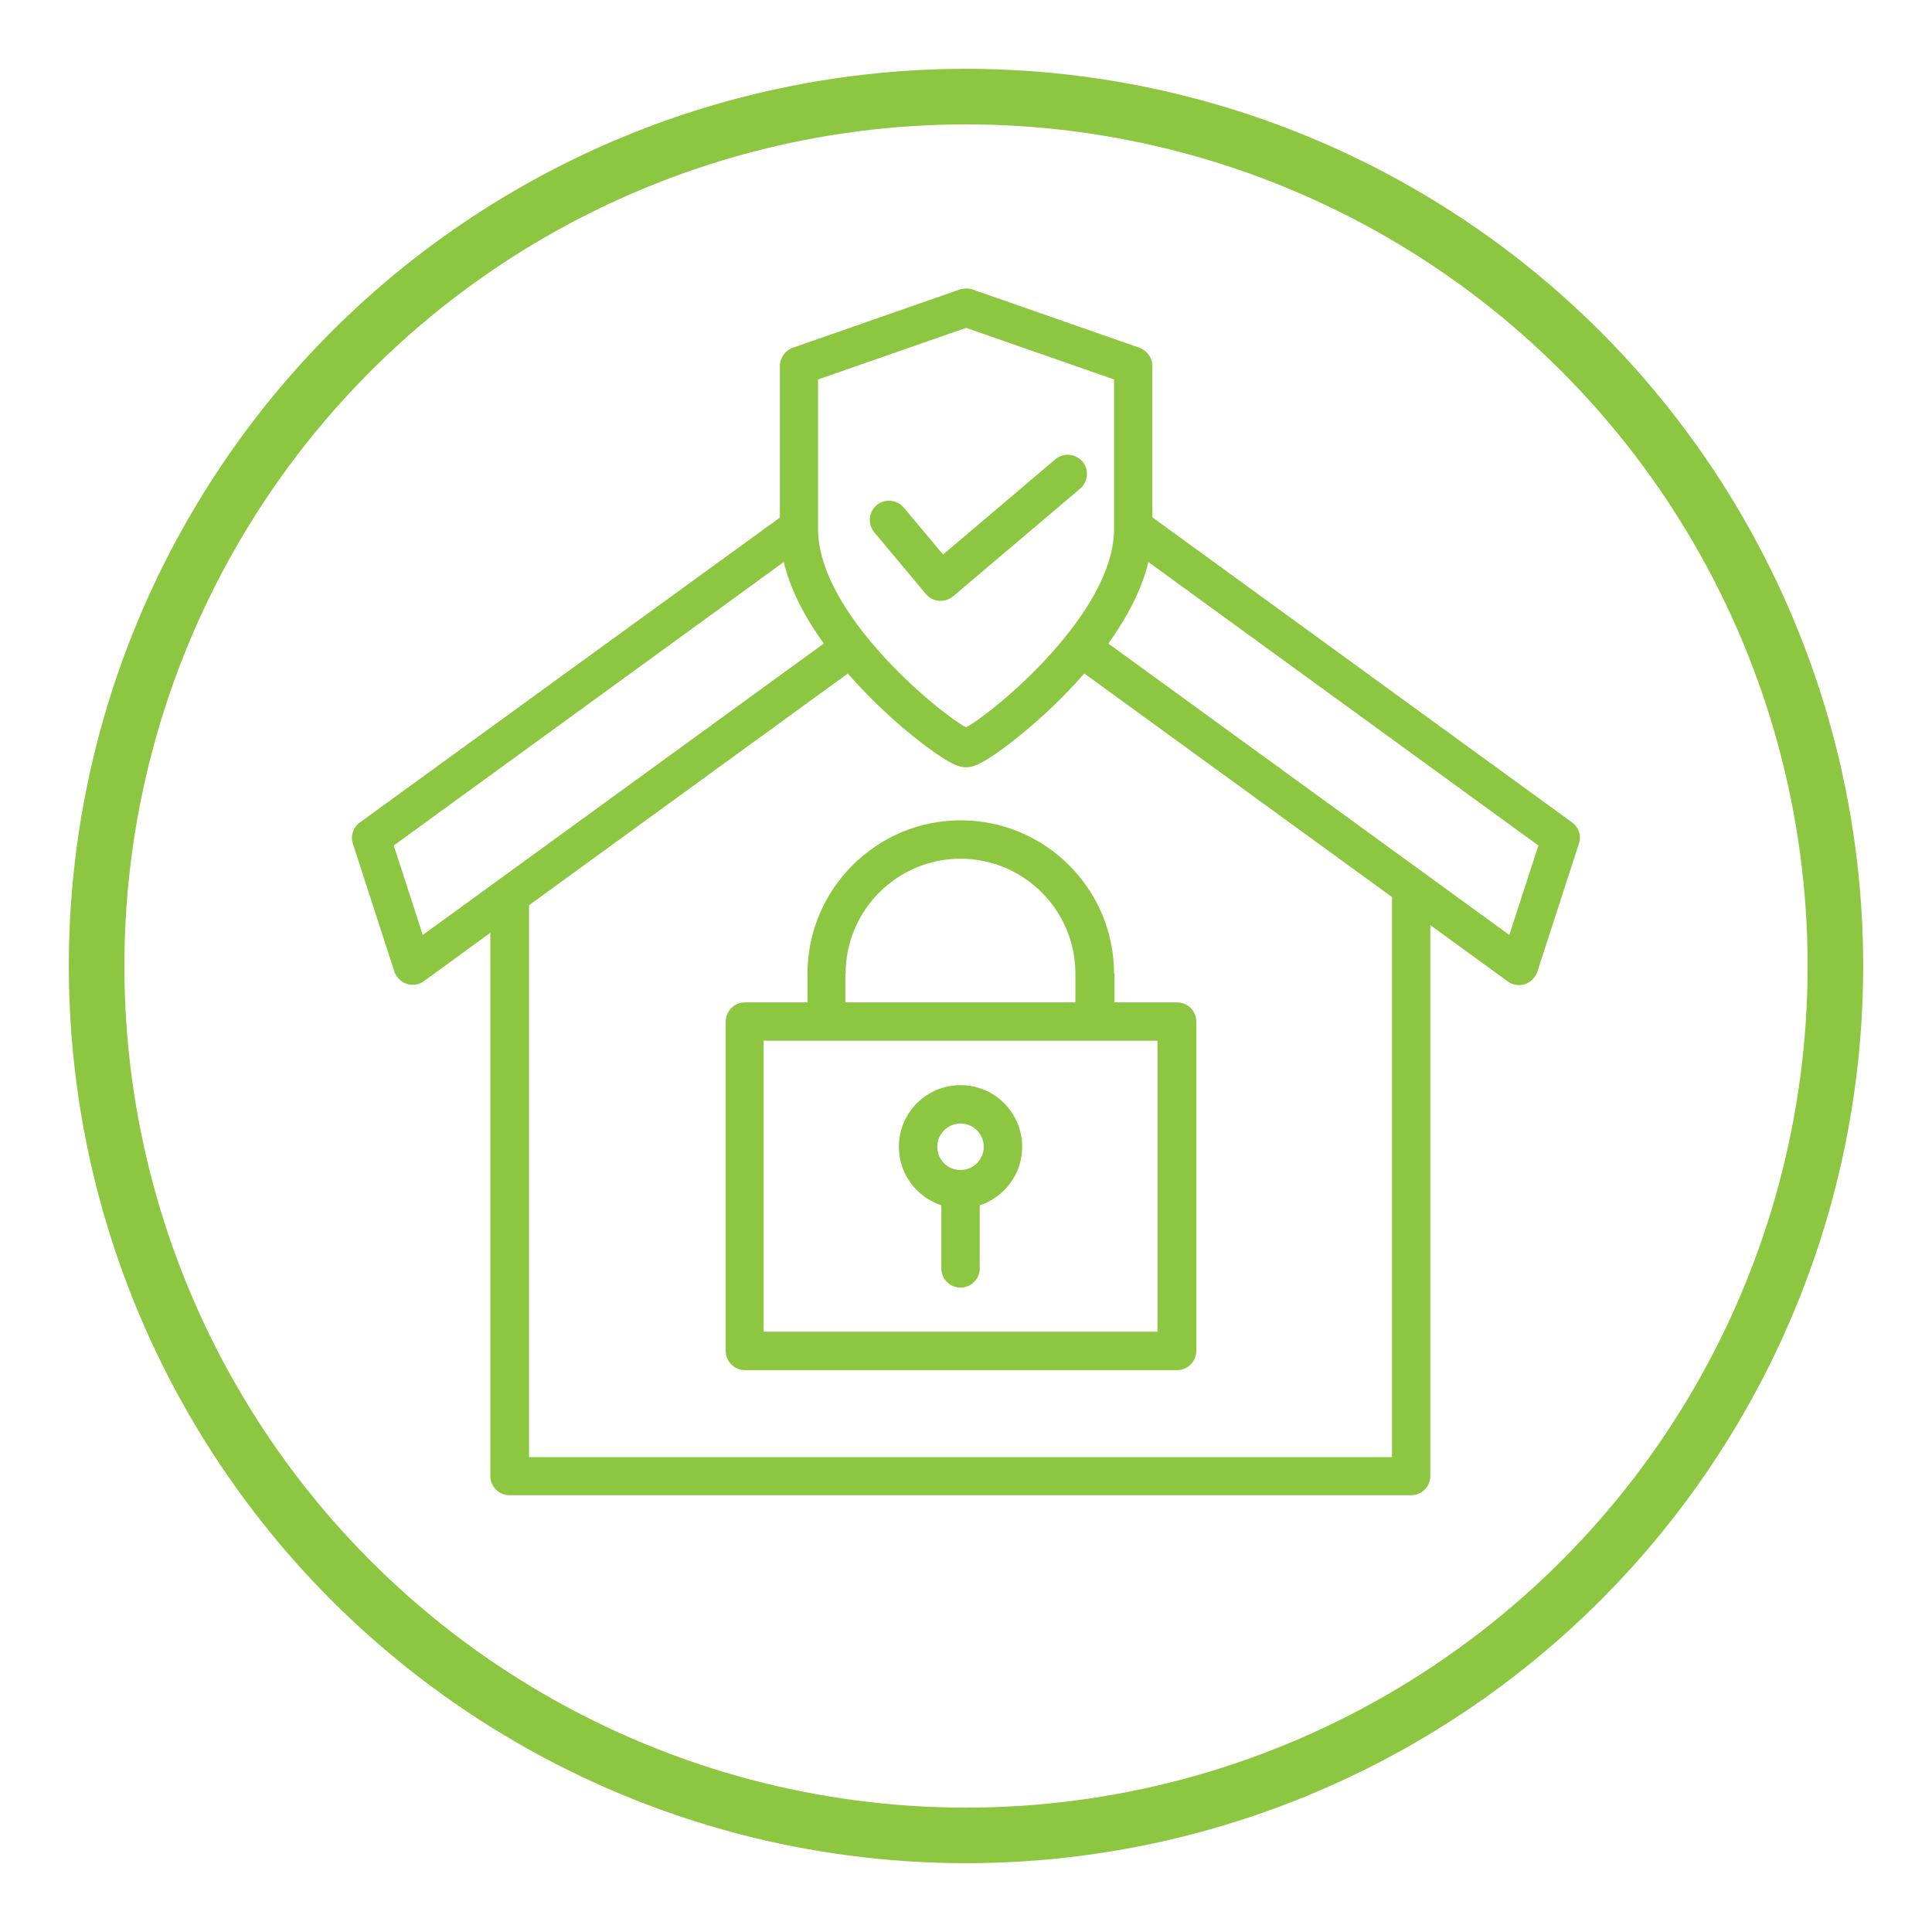 <svg xmlns="http://www.w3.org/2000/svg" xmlns:xlink="http://www.w3.org/1999/xlink" id="Layer_1" x="0px" y="0px" viewBox="0 0 300 300" style="enable-background:new 0 0 300 300;" xml:space="preserve"><style type="text/css">	.st0{fill:#8DC640;}	.st1{fill:none;stroke:#8DC640;stroke-width:8.628;stroke-miterlimit:10;}</style><g>	<circle class="st1" cx="150" cy="150" r="135"></circle>	<path class="st0" d="M244.12,127.71l-65.18-47.38v-23.5c0-1.27-0.82-2.38-2.01-2.83l-25.92-9.05c-0.3-0.11-0.63-0.15-0.97-0.15  h-0.04c-0.34,0-0.67,0.07-0.97,0.15l-25.92,9.05c-1.19,0.41-2.01,1.56-2.01,2.83v23.54l-65.22,47.34  c-1.04,0.74-1.49,2.09-1.08,3.31l6.44,19.85c0.3,0.89,1.01,1.6,1.9,1.9c0.3,0.11,0.6,0.15,0.93,0.15c0.63,0,1.23-0.19,1.75-0.56  l10.32-7.52v84.36c0,1.64,1.34,2.98,2.98,2.98h140c1.64,0,2.98-1.34,2.98-2.98v-85.55l12.03,8.75c0.52,0.37,1.12,0.56,1.75,0.56  c0.3,0,0.63-0.04,0.93-0.15c0.89-0.3,1.6-1.01,1.9-1.9l6.44-19.85C245.61,129.84,245.17,128.5,244.12,127.71L244.12,127.71z   M127.03,58.92l22.98-8.01l22.98,8.01v23.24c0,12.96-18.29,28.16-22.98,30.8c-4.69-2.64-22.98-17.8-22.98-30.8V58.92z   M65.65,145.18l-4.51-13.89l60.56-44.02c1.08,4.51,3.46,8.83,6.22,12.66L65.65,145.18z M216.15,226.26H82.15v-85.7l49.5-35.98  c0.82,0.93,1.6,1.82,2.42,2.64c2.83,2.98,6.11,5.92,9.16,8.23c4.8,3.69,6.11,3.69,6.78,3.69c0.71,0,1.97,0,6.78-3.69  c3.05-2.35,6.33-5.25,9.16-8.23c0.78-0.82,1.6-1.71,2.42-2.64l47.78,34.71V226.26z M234.37,145.18l-62.27-45.25  c2.76-3.84,5.14-8.19,6.22-12.66l60.56,44.02L234.37,145.18z M143.79,92.26l-8.04-9.61c-1.04-1.27-0.89-3.13,0.37-4.21  c1.27-1.04,3.13-0.89,4.21,0.37l6.11,7.3l17.43-14.79c1.27-1.08,3.13-0.89,4.21,0.34c1.08,1.27,0.89,3.13-0.34,4.21L148,92.59  c-0.56,0.45-1.23,0.71-1.94,0.71c-0.07,0-0.19,0-0.26,0C145.02,93.22,144.31,92.85,143.79,92.26L143.79,92.26z M172.99,151.18  c0-13.15-10.69-23.8-23.8-23.8s-23.8,10.69-23.8,23.8v4.47h-9.72c-1.64,0-2.98,1.34-2.98,2.98v51.14c0,1.64,1.34,2.98,2.98,2.98  h67.11c1.64,0,2.98-1.34,2.98-2.98v-51.14c0-1.64-1.34-2.98-2.98-2.98h-9.72v-4.47H172.99z M131.31,151.18  c0-9.83,8.01-17.84,17.84-17.84s17.84,8.01,17.84,17.84v4.47h-35.72v-4.47H131.31z M179.73,206.78h-61.16v-45.18h61.16V206.78z   M146.17,187.16v9.8c0,1.64,1.34,2.98,2.98,2.98s2.98-1.34,2.98-2.98v-9.8c3.84-1.27,6.59-4.84,6.59-9.09  c0-5.29-4.28-9.57-9.57-9.57c-5.29,0-9.57,4.28-9.57,9.57C139.58,182.31,142.34,185.89,146.17,187.16L146.17,187.16z   M149.15,174.46c1.97,0,3.61,1.6,3.61,3.61c0,1.97-1.6,3.61-3.61,3.61s-3.61-1.6-3.61-3.61  C145.54,176.06,147.18,174.46,149.15,174.46L149.15,174.46z"></path></g></svg>